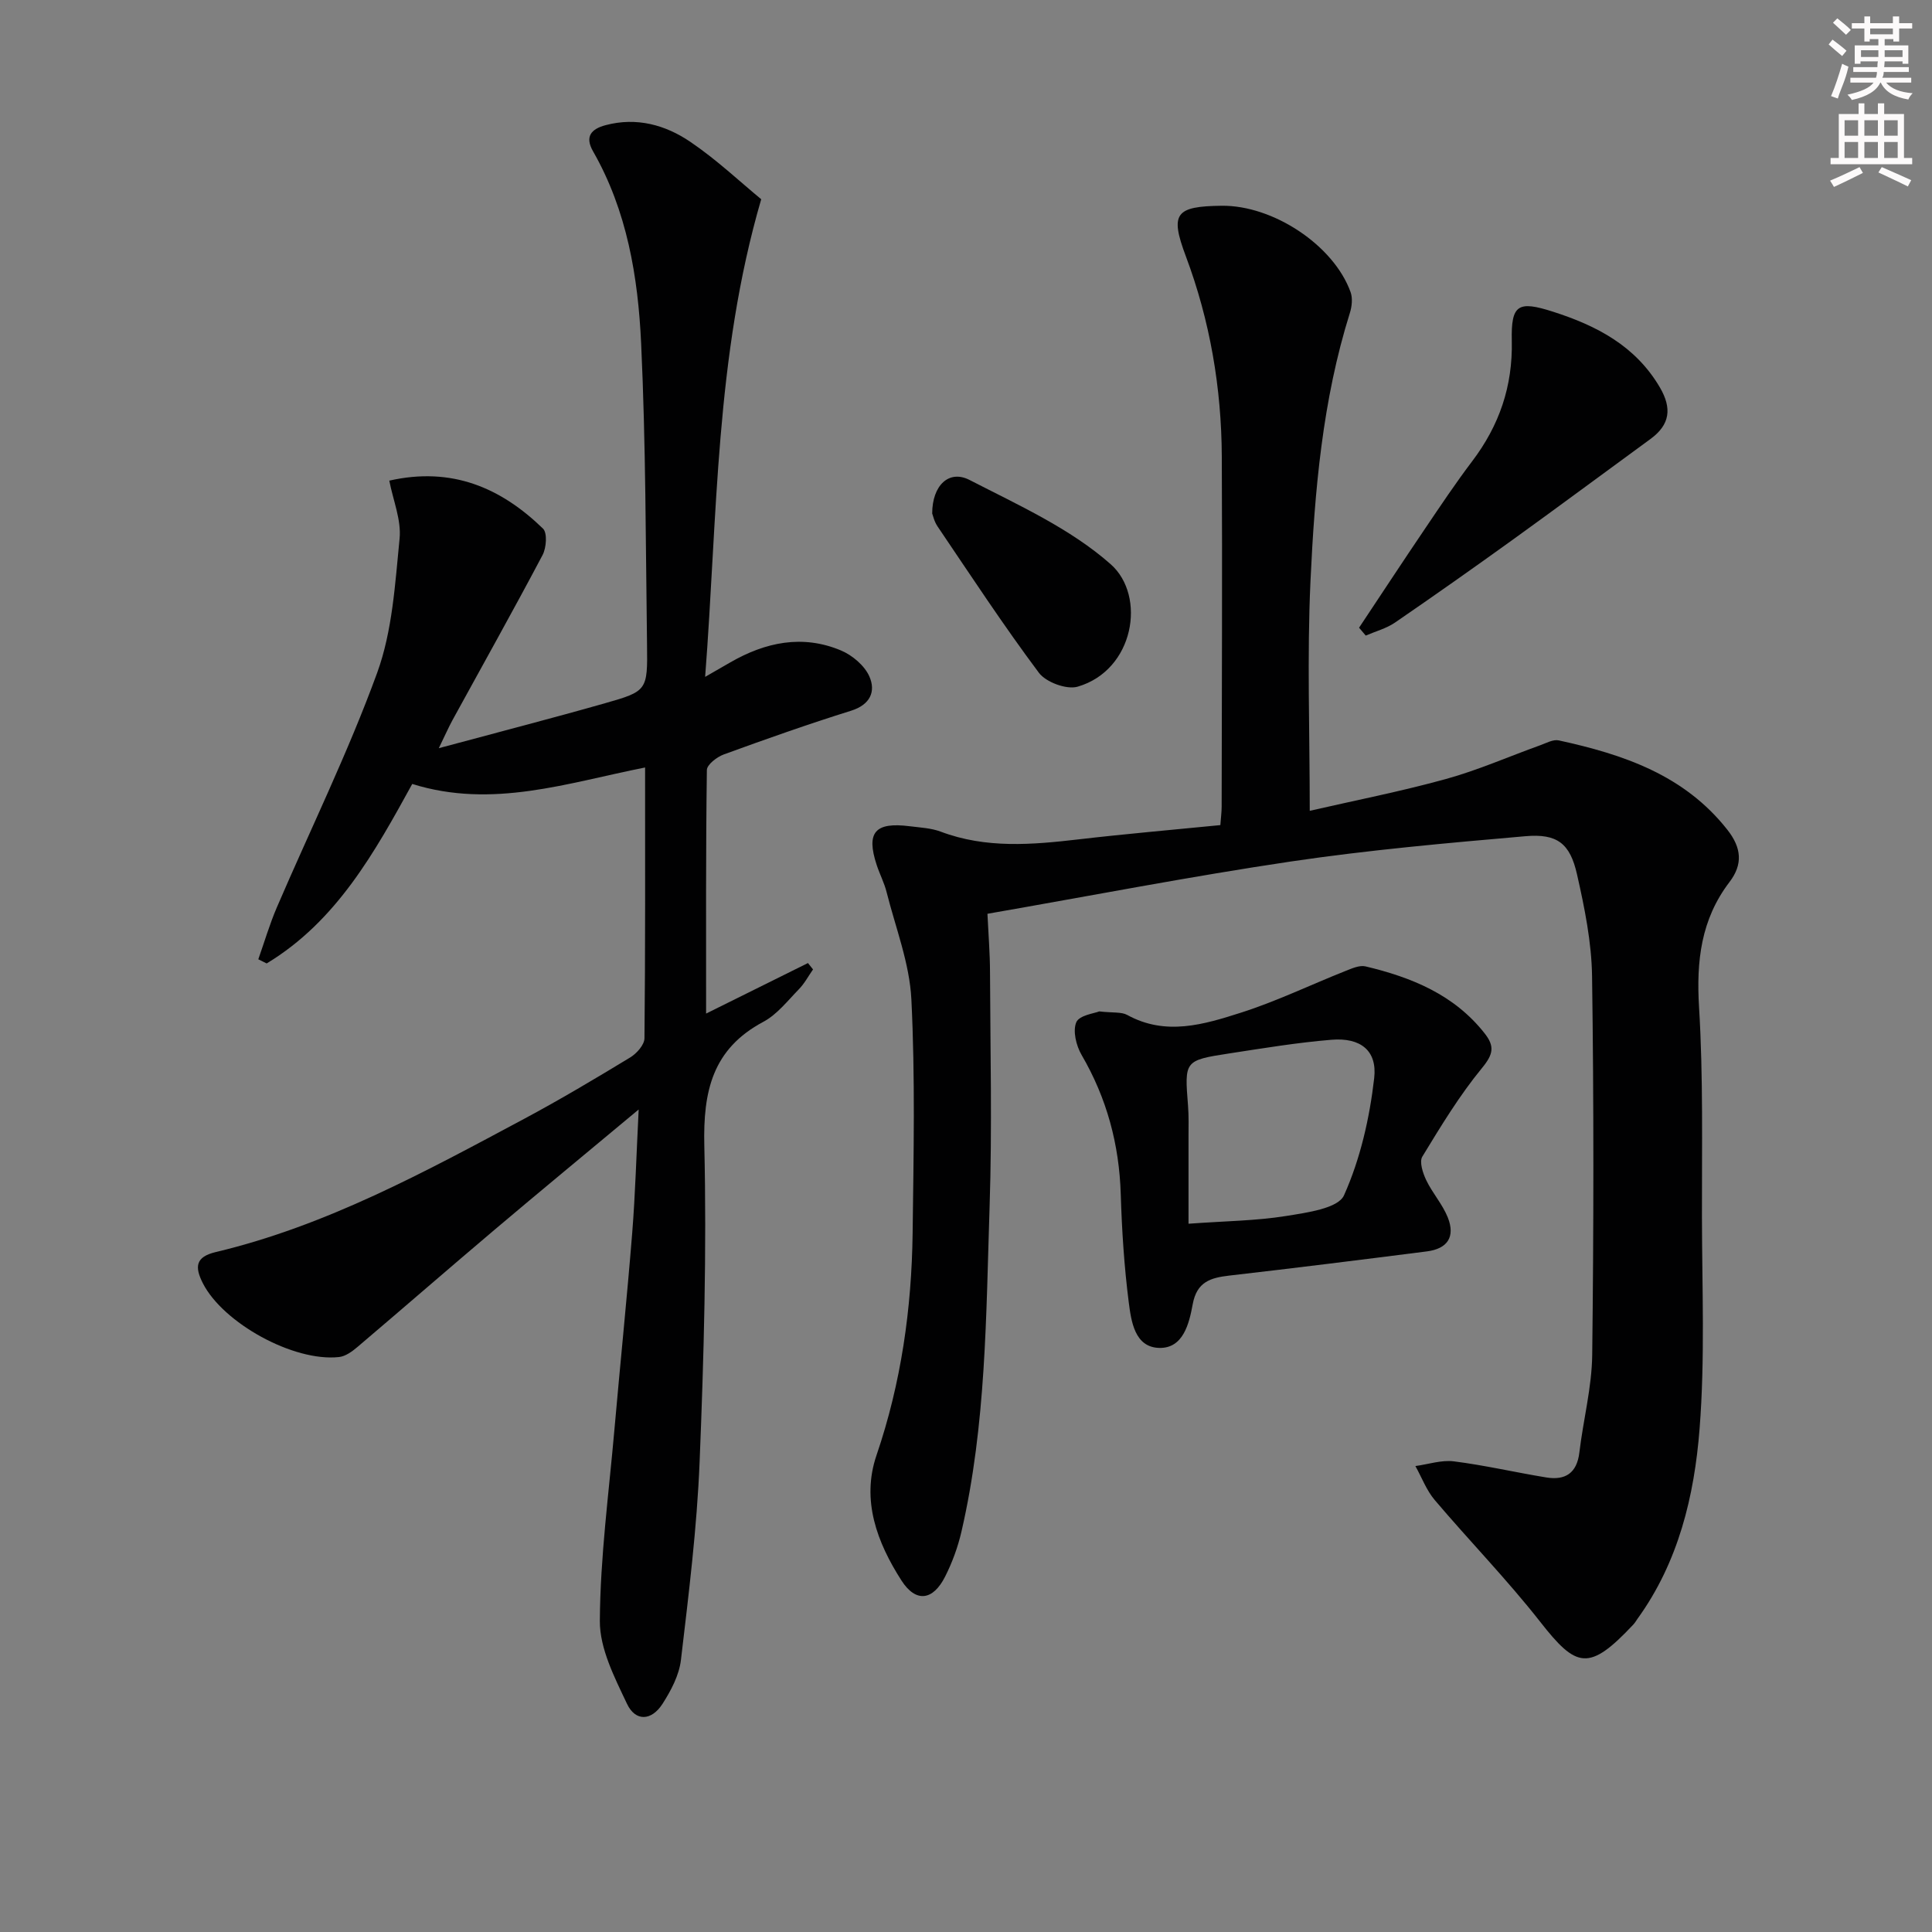 <svg enable-background="new 0 0 400 400" viewBox="0 0 400 400" xmlns="http://www.w3.org/2000/svg"><rect x="0" y="0" width="400" height="400" fill="#808080" stroke="none"/><g fill="#010102"><path d="m204.44 189.19c.21 4.45.52 8.22.53 12 .06 16.16.45 32.34-.08 48.49-.74 22.56-.7 45.23-5.83 67.42-.74 3.2-1.9 6.38-3.38 9.31-2.51 4.98-6.05 5.47-9.04.82-5.04-7.85-8.35-16.62-5.17-25.93 5.11-14.98 7.28-30.34 7.48-46.03.2-16.12.54-32.27-.26-48.36-.37-7.47-3.27-14.83-5.13-22.21-.48-1.92-1.43-3.72-2.05-5.61-2.23-6.77-.36-8.95 6.89-8.02 2.14.27 4.39.37 6.38 1.12 9.38 3.53 18.91 2.71 28.54 1.59 9.7-1.13 19.43-1.97 29.34-2.95.11-1.56.27-2.69.27-3.82.03-24.16.15-48.33.03-72.49-.07-14.23-2.43-28.09-7.45-41.48-3.32-8.85-2.16-10.33 7.43-10.44 10.65-.12 23.19 8.18 26.68 17.87.46 1.26.28 2.97-.14 4.31-5.68 18.09-7.29 36.82-8.16 55.55-.72 15.59-.15 31.23-.15 47.54 9-2.07 18.67-3.96 28.14-6.57 6.68-1.84 13.08-4.67 19.62-7.02 1.24-.45 2.65-1.24 3.79-.99 13.34 2.9 25.97 7.14 34.91 18.5 2.93 3.72 3.26 7.14.44 10.83-5.9 7.73-6.88 16.35-6.3 25.89.88 14.45.57 28.98.6 43.47.02 14.62.65 29.31-.49 43.85-1.09 13.91-4.37 27.59-12.85 39.32-.29.41-.54.85-.88 1.21-9.19 9.79-11.77 8.99-19.26-.57-6.85-8.74-14.65-16.74-21.85-25.23-1.71-2.02-2.68-4.67-4-7.03 2.67-.36 5.41-1.3 7.99-.97 6.41.81 12.73 2.29 19.11 3.33 3.92.64 6.34-.88 6.85-5.16.8-6.75 2.58-13.47 2.66-20.21.31-26.12.34-52.26-.03-78.38-.1-7.07-1.55-14.2-3.12-21.13-1.45-6.41-4.11-8.46-10.7-7.88-16.2 1.41-32.43 2.85-48.51 5.23-20.8 3.09-41.48 7.11-62.85 10.83z"/><path d="m157.6 41.25c-9.55 32.76-9.02 65.46-11.61 98.89 2.24-1.29 3.73-2.14 5.21-3 7.27-4.19 14.94-5.81 22.89-2.48 2.35.98 4.88 3.11 5.89 5.36 1.39 3.12.22 5.88-3.78 7.13-8.86 2.77-17.63 5.87-26.35 9.05-1.42.52-3.49 2.11-3.5 3.23-.23 16.61-.16 33.22-.16 50.42 7.42-3.68 14.26-7.07 21.09-10.46.35.44.7.88 1.05 1.32-.97 1.38-1.77 2.92-2.94 4.11-2.32 2.38-4.5 5.21-7.34 6.73-10.57 5.63-12.49 14.4-12.23 25.64.51 21.79-.09 43.63-.97 65.41-.55 13.73-2.26 27.42-3.87 41.08-.37 3.15-2.06 6.35-3.82 9.09-2.29 3.55-5.6 3.69-7.35-.02-2.57-5.44-5.65-11.42-5.62-17.15.08-13.21 1.86-26.42 3.02-39.63 1.19-13.56 2.59-27.11 3.68-40.68.64-8.03.86-16.1 1.34-25.58-10.71 8.93-20.3 16.83-29.78 24.85-9.53 8.06-18.95 16.26-28.47 24.34-1.08.92-2.46 1.92-3.79 2.06-9.43 1.03-23.99-7.06-28.17-15.24-1.75-3.42-1.56-5.49 2.63-6.49 22.88-5.44 43.32-16.6 63.82-27.56 7.47-4 14.76-8.34 22.01-12.74 1.33-.81 2.93-2.6 2.95-3.96.19-18.48.13-36.96.13-56.07-16.07 3.18-31.61 8.6-48.21 3.41-7.72 14.04-15.63 28.4-30.14 37.16-.58-.29-1.16-.58-1.73-.86 1.27-3.59 2.34-7.26 3.84-10.75 6.95-16.17 14.74-32.03 20.76-48.54 3.17-8.7 3.72-18.45 4.65-27.81.38-3.86-1.35-7.94-2.13-12 12.99-2.94 23.13 1.5 31.82 9.93.93.9.7 3.99-.09 5.48-6.06 11.47-12.41 22.78-18.64 34.16-.85 1.56-1.56 3.2-2.84 5.82 12.1-3.26 23.29-6.14 34.4-9.3 8.75-2.49 8.84-2.65 8.71-12.1-.28-20.81-.25-41.63-1.22-62.41-.64-13.77-2.91-27.45-9.96-39.77-1.76-3.08-.34-4.63 2.62-5.41 6.4-1.7 12.37-.05 17.53 3.46 5.46 3.7 10.3 8.28 14.67 11.88z"/><path d="m227.58 209.4c2.88.33 4.6.07 5.81.74 7.98 4.39 15.89 1.96 23.54-.48 7.35-2.35 14.37-5.74 21.56-8.6 1.35-.53 2.96-1.28 4.23-.98 9.51 2.27 18.34 5.83 24.66 13.87 2.11 2.68 1.79 4.33-.53 7.15-4.67 5.68-8.53 12.05-12.37 18.36-.66 1.08.1 3.4.8 4.87 1.28 2.68 3.38 5 4.47 7.73 1.59 4.01-.05 6.48-4.34 7.03-13.63 1.74-27.27 3.44-40.93 5.01-3.86.45-6.69 1.29-7.54 5.92-.73 3.97-1.95 9.19-6.95 9.05-5.08-.14-5.79-5.53-6.3-9.49-.94-7.38-1.42-14.85-1.65-22.3-.31-10.35-2.89-19.92-8.12-28.89-1.11-1.91-1.85-4.96-1.08-6.76.65-1.46 3.81-1.83 4.74-2.23zm18.49 43.96c7.7-.56 14.02-.61 20.18-1.6 4.27-.69 10.79-1.56 12.01-4.28 3.38-7.53 5.3-15.98 6.25-24.25.67-5.8-2.92-8.44-8.81-7.96-7.09.58-14.15 1.75-21.19 2.83-9.32 1.44-9.28 1.51-8.54 10.84.17 2.15.1 4.33.1 6.49z"/><path d="m281.38 129.96c4.56-6.86 9.08-13.74 13.7-20.57 3.16-4.67 6.29-9.37 9.7-13.87 5.63-7.42 8.43-15.55 8.22-24.97-.17-7.53 1.32-8.32 8.49-6.03 9.04 2.89 17.11 7.06 22.17 15.69 2.53 4.33 2.11 7.71-1.95 10.68-9.5 6.94-18.94 13.95-28.48 20.83-8.08 5.82-16.22 11.56-24.43 17.19-1.79 1.22-4.01 1.8-6.04 2.68-.46-.54-.92-1.09-1.38-1.63z"/><path d="m193 106.31c.01-5.85 3.49-9.12 7.73-6.94 10.11 5.2 20.86 10.05 29.23 17.45 7.42 6.56 4.88 21.94-6.85 25.35-2.28.66-6.55-.92-8.02-2.88-7.34-9.82-14.08-20.1-20.96-30.27-.71-1.03-.99-2.35-1.13-2.71z"/></g><path d="m378.6 9.2.8-1c.9.7 1.9 1.4 2.9 2.3l-.9 1.1c-1.1-.9-2-1.7-2.8-2.4zm.5 10.7c.9-2.1 1.6-4.3 2.3-6.7.4.2.8.4 1.3.6-.7 3.1-1.5 4.3-2.2 6.6zm.4-15.2.9-.9c1 .8 2 1.6 2.8 2.4l-1 1c-1-.9-1.9-1.8-2.7-2.5zm12.5-1.3h1.2v1.4h2.7v1.1h-2.7v2.7h-1.2v-.5h-1.8v1.3h4.9v3.8h-1.2v-.5h-3.7c0 .4-.1.9-.1 1.2h5.1v1h-5.2c0 .5-.1.9-.3 1.2h6v1h-5.2c1.1 1.3 2.9 2 5.5 2.2-.4.4-.7.8-.9 1.3-2.9-.5-4.8-1.6-5.7-3.5h-.1c-.8 1.7-2.7 2.9-5.9 3.6-.2-.4-.6-.8-.9-1.1 2.8-.6 4.6-1.4 5.4-2.5h-4.8v-1h5.3c.1-.3.2-.7.2-1.2h-4.9v-1h5c0-.4 0-.8.1-1.2h-3.6v.5h-1.2v-3.8h4.9v-1.3h-1.8v.5h-1.1v-2.7h-2.6v-1.1h2.6v-1.4h1.2v1.4h4.7v-1.4zm-6.7 8.4h3.6c0-.4 0-.9 0-1.4h-3.6zm1.9-4.7h4.7v-1.2h-4.7zm6.7 3.3h-3.7v1.4h3.7z" fill="#fcfafa"/><path d="m384.7 21.4h1.3v2.2h2.8v-2.2h1.3v2.2h4.1v9.1h1.7v1.3h-16.9v-1.3h1.7v-9.1h4.1v-2.2zm.3 13.2.7 1.2c-1.8.9-3.8 1.9-6 2.9-.2-.4-.5-.8-.8-1.3 2.4-1 4.4-2 6.1-2.8zm-3.1-6.5h2.8v-3.2h-2.8zm0 4.6h2.8v-3.3h-2.8v3.2zm4.1-4.6h2.8v-3.2h-2.8zm0 4.6h2.8v-3.3h-2.8zm3.6 1.9c2.1.9 4.1 1.8 6.1 2.7l-.7 1.3c-2.2-1.1-4.2-2-6.1-2.9zm3.3-9.7h-2.8v3.2h2.8zm-2.8 7.8h2.8v-3.3h-2.8z" fill="#fcfafa"/></svg>